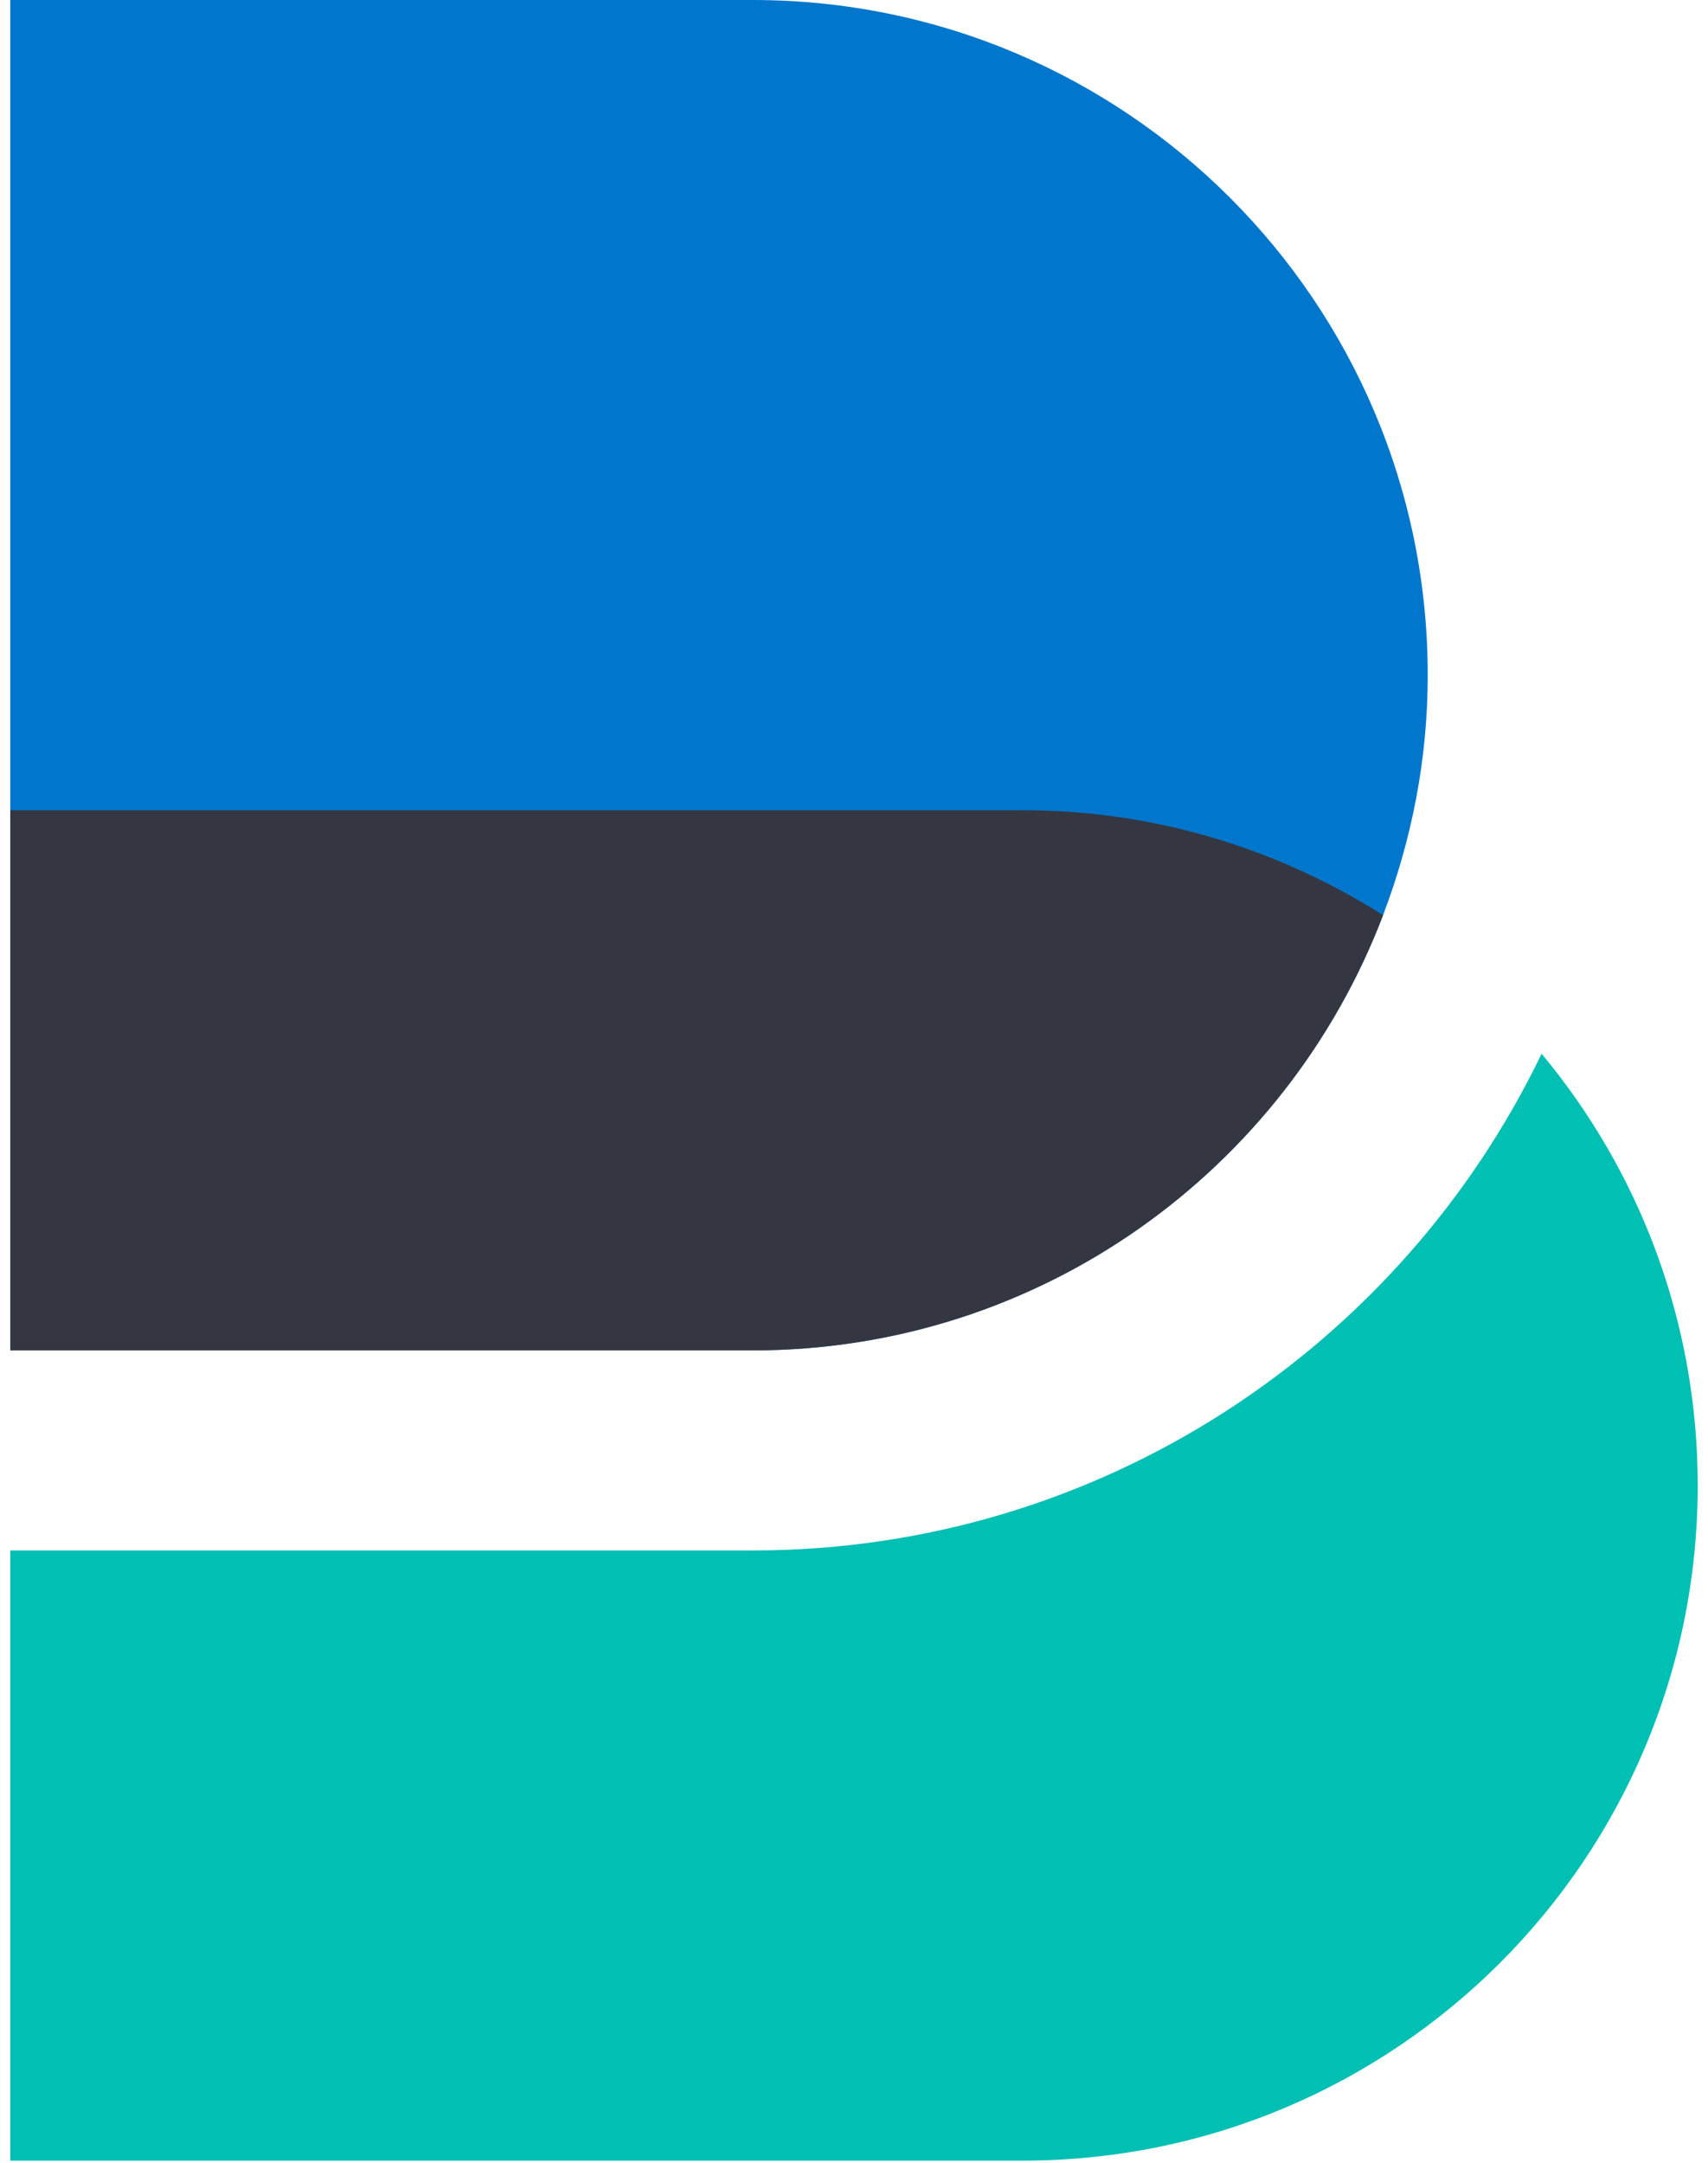 <svg xmlns="http://www.w3.org/2000/svg" width="0.79em" height="1em" viewBox="0 0 256 328"><!-- Icon from SVG Logos by Gil Barbara - https://raw.githubusercontent.com/gilbarbara/logos/master/LICENSE.txt --><path fill="#07C" d="M208.262 138.798c-14.691 38.558-51.908 66.004-95.623 66.004H0V0h112.638C169.2 0 215.04 45.851 215.04 102.401c0 12.84-2.464 25.074-6.778 36.397"/><path fill="#343741" d="M208.262 138.798c-15.826-10.024-34.534-15.917-54.663-15.917H.001v81.921h112.638c43.715 0 80.932-27.446 95.623-66.004"/><path fill="#00BFB3" d="M232.316 159.811c-21.451 44.529-67.036 75.337-119.678 75.337H0v92.54h153.599c56.562 0 102.401-45.85 102.401-102.4c0-24.91-8.902-47.727-23.684-65.477"/></svg>